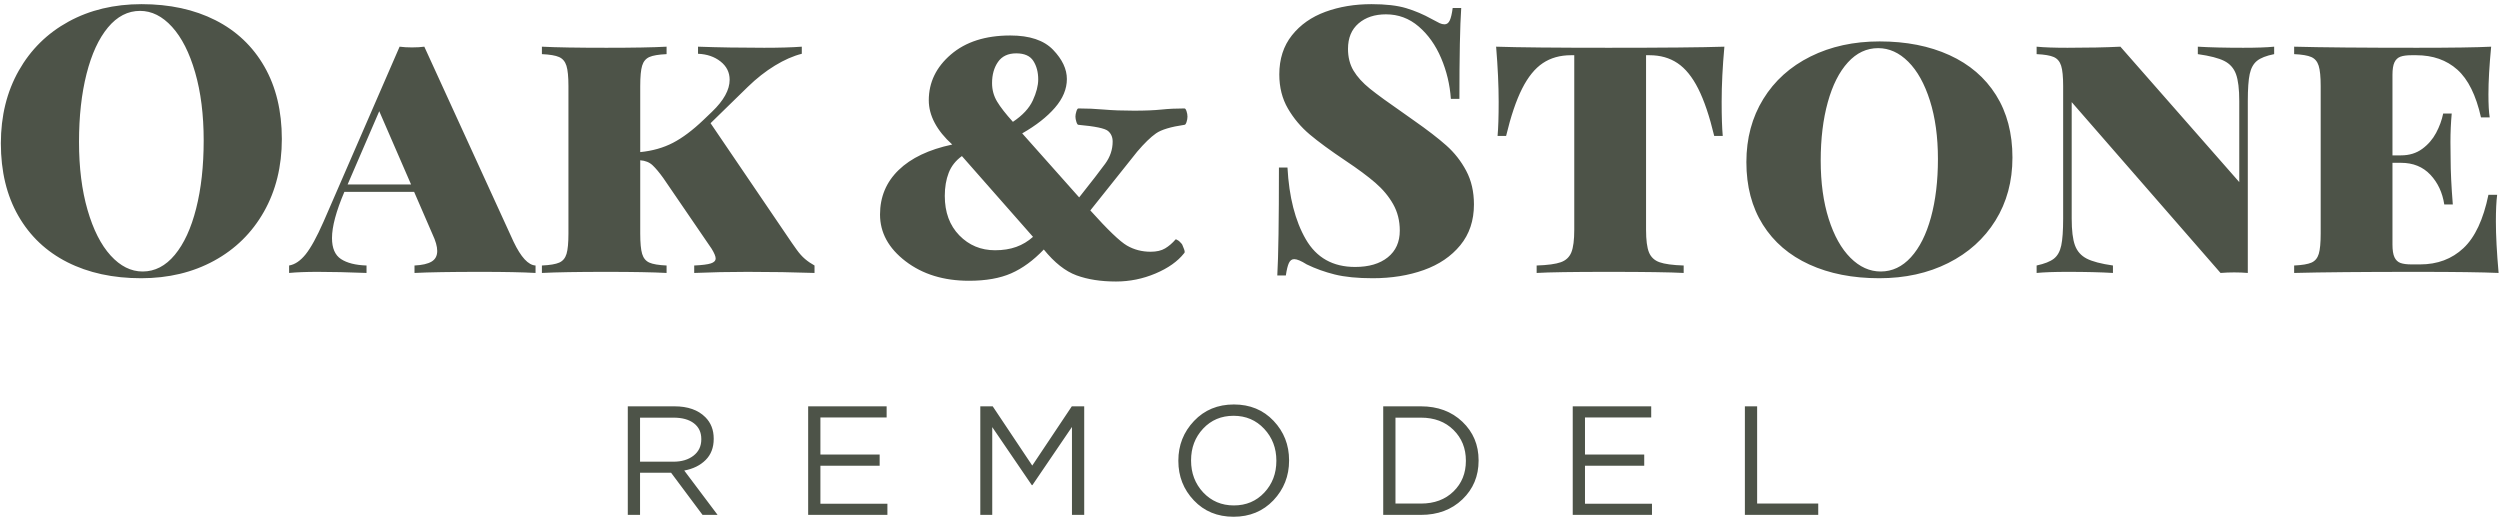 <?xml version="1.0" encoding="UTF-8"?>
<svg width="403px" height="84px" viewBox="0 0 403 84" version="1.1" xmlns="http://www.w3.org/2000/svg" xmlns:xlink="http://www.w3.org/1999/xlink">
    <!-- Generator: Sketch 56.3 (81716) - https://sketch.com -->
    <title>oak-and-stone-logo@2x</title>
    <desc>Created with Sketch.</desc>
    <g id="oak-and-stone-logo" stroke="none" stroke-width="1" fill="none" fill-rule="evenodd">
        <path d="M191.42,18.8 C191.42,19.08 191.37,19.37 191.27,19.67 C191.17,19.97 191.06,20.12 190.94,20.12 C188.74,20.44 187.21,20.9 186.35,21.5 C185.49,22.1 184.48,23.08 183.32,24.44 L175.76,33.92 C178.56,37.04 180.53,38.93 181.67,39.59 C182.81,40.25 184.08,40.58 185.48,40.58 C186.44,40.58 187.22,40.4 187.82,40.04 C188.42,39.68 188.98,39.2 189.5,38.6 C189.54,38.56 189.62,38.58 189.74,38.66 C189.86,38.74 189.96,38.8 190.04,38.84 L190.34,39.14 C190.46,39.26 190.54,39.36 190.58,39.44 C190.66,39.6 190.76,39.85 190.88,40.19 C191,40.53 191,40.74 190.88,40.82 C189.84,42.14 188.3,43.23 186.26,44.09 C184.22,44.95 182.1,45.38 179.9,45.38 C177.46,45.38 175.34,45.05 173.54,44.39 C171.74,43.73 169.98,42.34 168.26,40.22 C166.58,41.98 164.83,43.26 163.01,44.06 C161.19,44.86 158.92,45.26 156.2,45.26 C152.12,45.26 148.71,44.21 145.97,42.11 C143.23,40.01 141.86,37.5 141.86,34.58 C141.86,31.74 142.86,29.35 144.86,27.41 C146.86,25.47 149.74,24.1 153.5,23.3 C152.26,22.18 151.32,21.02 150.68,19.82 C150.04,18.62 149.72,17.4 149.72,16.16 C149.72,13.28 150.91,10.82 153.29,8.78 C155.67,6.74 158.86,5.72 162.86,5.72 C165.98,5.72 168.28,6.49 169.76,8.03 C171.24,9.57 171.98,11.14 171.98,12.74 C171.98,14.34 171.34,15.88 170.06,17.36 C168.78,18.84 167.02,20.22 164.78,21.5 L173.96,31.82 C175.96,29.3 177.36,27.49 178.16,26.39 C178.96,25.29 179.36,24.1 179.36,22.82 C179.36,22.1 179.11,21.53 178.61,21.11 C178.11,20.69 176.52,20.36 173.84,20.12 C173.72,20.12 173.61,19.96 173.51,19.64 C173.41,19.32 173.36,19.04 173.36,18.8 C173.36,18.56 173.41,18.28 173.51,17.96 C173.61,17.64 173.72,17.48 173.84,17.48 C175.2,17.48 176.57,17.54 177.95,17.66 C179.33,17.78 180.94,17.84 182.78,17.84 C184.58,17.84 186.06,17.78 187.22,17.66 C188.38,17.54 189.62,17.48 190.94,17.48 C191.06,17.48 191.17,17.63 191.27,17.93 C191.37,18.23 191.42,18.52 191.42,18.8 Z M167.36,12.8 C167.36,11.64 167.1,10.65 166.58,9.83 C166.06,9.01 165.14,8.6 163.82,8.6 C162.5,8.6 161.52,9.06 160.88,9.98 C160.24,10.9 159.92,12.04 159.92,13.4 C159.92,14.48 160.19,15.47 160.73,16.37 C161.27,17.27 162.12,18.36 163.28,19.64 C164.84,18.6 165.91,17.45 166.49,16.19 C167.07,14.93 167.36,13.8 167.36,12.8 Z M166.52,38.18 L155.06,25.16 C154.06,25.88 153.35,26.78 152.93,27.86 C152.51,28.94 152.3,30.18 152.3,31.58 C152.3,34.22 153.08,36.34 154.64,37.94 C156.2,39.54 158.12,40.34 160.4,40.34 C161.68,40.34 162.82,40.16 163.82,39.8 C164.82,39.44 165.72,38.9 166.52,38.18 Z M22.814,0.67 C27.346,0.67 31.311,1.529 34.709,3.248 C38.107,4.967 40.744,7.462 42.619,10.733 C44.494,14.005 45.432,17.896 45.432,22.408 C45.432,26.822 44.47,30.728 42.546,34.127 C40.622,37.525 37.941,40.162 34.504,42.037 C31.066,43.912 27.15,44.85 22.756,44.85 C18.225,44.85 14.26,43.99 10.861,42.271 C7.463,40.553 4.826,38.058 2.951,34.786 C1.076,31.515 0.139,27.623 0.139,23.111 C0.139,18.697 1.101,14.791 3.024,11.393 C4.948,7.994 7.624,5.357 11.052,3.482 C14.48,1.607 18.4,0.67 22.814,0.67 Z M22.58,1.754 C20.607,1.754 18.879,2.647 17.395,4.435 C15.91,6.222 14.763,8.712 13.952,11.905 C13.142,15.099 12.736,18.756 12.736,22.877 C12.736,27.018 13.195,30.675 14.113,33.849 C15.031,37.022 16.271,39.469 17.834,41.188 C19.396,42.906 21.115,43.766 22.99,43.766 C24.963,43.766 26.691,42.872 28.176,41.085 C29.66,39.298 30.808,36.808 31.618,33.614 C32.429,30.421 32.834,26.764 32.834,22.643 C32.834,18.502 32.375,14.845 31.457,11.671 C30.539,8.497 29.299,6.051 27.736,4.332 C26.174,2.613 24.455,1.754 22.58,1.754 Z M82.785,38.961 C83.977,41.461 85.158,42.74 86.33,42.799 L86.33,44 C84.279,43.883 81.34,43.824 77.512,43.824 C72.668,43.824 69.104,43.883 66.818,44 L66.818,42.799 C68.049,42.74 68.967,42.53 69.572,42.169 C70.178,41.808 70.48,41.236 70.48,40.455 C70.48,39.732 70.227,38.834 69.719,37.76 L66.76,30.934 L55.51,30.934 C54.182,34.059 53.518,36.539 53.518,38.375 C53.518,39.996 54.001,41.124 54.968,41.759 C55.935,42.394 57.307,42.74 59.084,42.799 L59.084,44 C56.096,43.883 53.479,43.824 51.232,43.824 C49.357,43.824 47.814,43.883 46.604,44 L46.604,42.799 C47.541,42.643 48.43,42.042 49.27,40.997 C50.109,39.952 51.066,38.209 52.141,35.768 L64.416,7.525 C65.021,7.604 65.686,7.643 66.408,7.643 C67.17,7.643 67.834,7.604 68.4,7.525 L82.785,38.961 Z M61.135,17.926 L56.037,29.732 L66.262,29.732 L61.135,17.926 Z M127.639,39.137 C127.717,39.254 127.976,39.62 128.415,40.235 C128.854,40.851 129.304,41.354 129.763,41.744 C130.222,42.135 130.734,42.486 131.301,42.799 L131.301,44 C127.941,43.883 124.338,43.824 120.49,43.824 C117.521,43.824 114.66,43.883 111.906,44 L111.906,42.799 C113.176,42.74 114.069,42.628 114.587,42.462 C115.104,42.296 115.363,42.027 115.363,41.656 C115.363,41.324 115.148,40.807 114.719,40.104 L106.926,28.707 C106.281,27.809 105.705,27.12 105.197,26.642 C104.689,26.163 104.025,25.895 103.205,25.836 L103.205,37.643 C103.205,39.146 103.308,40.24 103.513,40.924 C103.718,41.607 104.104,42.076 104.67,42.33 C105.236,42.584 106.164,42.74 107.453,42.799 L107.453,44 C105.266,43.883 102.033,43.824 97.756,43.824 C93.107,43.824 89.641,43.883 87.355,44 L87.355,42.799 C88.645,42.74 89.577,42.584 90.153,42.33 C90.729,42.076 91.12,41.607 91.325,40.924 C91.53,40.24 91.633,39.146 91.633,37.643 L91.633,13.883 C91.633,12.379 91.525,11.285 91.311,10.602 C91.096,9.918 90.7,9.449 90.124,9.195 C89.548,8.941 88.625,8.785 87.355,8.727 L87.355,7.525 C89.641,7.643 93.107,7.701 97.756,7.701 C102.033,7.701 105.266,7.643 107.453,7.525 L107.453,8.727 C106.164,8.785 105.236,8.941 104.67,9.195 C104.104,9.449 103.718,9.913 103.513,10.587 C103.308,11.261 103.205,12.359 103.205,13.883 L103.205,24.518 C105.178,24.322 106.936,23.824 108.479,23.023 C110.021,22.223 111.662,20.992 113.4,19.332 L114.777,18.014 C116.672,16.197 117.619,14.479 117.619,12.857 C117.619,11.666 117.131,10.685 116.154,9.913 C115.178,9.142 113.967,8.727 112.521,8.668 L112.521,7.525 C115.861,7.643 119.416,7.701 123.186,7.701 C125.607,7.701 127.629,7.643 129.25,7.525 L129.25,8.668 C127.863,9.02 126.418,9.654 124.914,10.572 C123.41,11.49 121.955,12.633 120.549,14 L114.543,19.859 L127.639,39.137 Z M221.076,0.67 C223.381,0.67 225.246,0.885 226.672,1.314 C228.098,1.744 229.475,2.33 230.803,3.072 C231.369,3.385 231.789,3.604 232.062,3.731 C232.336,3.858 232.6,3.922 232.854,3.922 C233.225,3.922 233.508,3.712 233.703,3.292 C233.898,2.872 234.055,2.203 234.172,1.285 L235.549,1.285 C235.354,4.156 235.256,9.039 235.256,15.934 L233.879,15.934 C233.723,13.648 233.2,11.461 232.312,9.371 C231.423,7.281 230.217,5.582 228.693,4.273 C227.17,2.965 225.412,2.311 223.42,2.311 C221.604,2.311 220.129,2.799 218.996,3.775 C217.863,4.752 217.297,6.119 217.297,7.877 C217.297,9.225 217.595,10.396 218.19,11.393 C218.786,12.389 219.665,13.355 220.827,14.293 C221.989,15.23 223.869,16.598 226.467,18.395 L227.873,19.391 C230.08,20.934 231.838,22.286 233.146,23.448 C234.455,24.61 235.524,25.973 236.354,27.535 C237.185,29.098 237.6,30.904 237.6,32.955 C237.6,35.553 236.867,37.745 235.402,39.532 C233.937,41.319 231.975,42.652 229.514,43.531 C227.053,44.41 224.309,44.85 221.281,44.85 C218.82,44.85 216.784,44.649 215.173,44.249 C213.562,43.849 212.053,43.307 210.646,42.623 C209.748,42.057 209.074,41.773 208.625,41.773 C208.254,41.773 207.971,41.979 207.775,42.389 C207.58,42.799 207.414,43.473 207.277,44.41 L205.9,44.41 C206.076,41.363 206.164,35.563 206.164,27.008 L207.541,27.008 C207.795,31.754 208.781,35.611 210.5,38.58 C212.219,41.549 214.865,43.033 218.439,43.033 C220.666,43.033 222.424,42.516 223.713,41.48 C225.002,40.445 225.646,39.01 225.646,37.174 C225.646,35.592 225.29,34.171 224.577,32.911 C223.864,31.651 222.902,30.499 221.691,29.454 C220.48,28.409 218.879,27.223 216.887,25.895 C214.465,24.273 212.546,22.867 211.13,21.676 C209.714,20.484 208.542,19.093 207.614,17.501 C206.687,15.909 206.223,14.078 206.223,12.008 C206.223,9.508 206.901,7.403 208.259,5.694 C209.616,3.985 211.418,2.721 213.664,1.9 C215.91,1.08 218.381,0.67 221.076,0.67 Z M277.971,7.525 C277.678,10.748 277.531,13.707 277.531,16.402 C277.531,18.805 277.59,20.641 277.707,21.91 L276.33,21.91 C275.568,18.727 274.709,16.188 273.752,14.293 C272.795,12.398 271.682,11.026 270.412,10.177 C269.143,9.327 267.639,8.902 265.9,8.902 L265.344,8.902 L265.344,37.027 C265.344,38.688 265.5,39.903 265.812,40.675 C266.125,41.446 266.691,41.979 267.512,42.271 C268.332,42.564 269.631,42.74 271.408,42.799 L271.408,44 C269.221,43.883 265.188,43.824 259.309,43.824 C253.508,43.824 249.641,43.883 247.707,44 L247.707,42.799 C249.484,42.74 250.783,42.564 251.604,42.271 C252.424,41.979 252.99,41.446 253.303,40.675 C253.615,39.903 253.771,38.688 253.771,37.027 L253.771,8.902 L253.244,8.902 C251.486,8.902 249.973,9.327 248.703,10.177 C247.434,11.026 246.32,12.398 245.363,14.293 C244.406,16.188 243.547,18.727 242.785,21.91 L241.408,21.91 C241.525,20.641 241.584,18.805 241.584,16.402 C241.584,13.785 241.447,10.826 241.174,7.525 C244.729,7.643 250.773,7.701 259.309,7.701 C268.059,7.701 274.279,7.643 277.971,7.525 Z M302.99,6.676 C307.268,6.676 311.022,7.413 314.255,8.888 C317.487,10.362 319.987,12.506 321.755,15.318 C323.522,18.131 324.406,21.49 324.406,25.396 C324.406,29.225 323.493,32.608 321.667,35.548 C319.841,38.487 317.302,40.772 314.05,42.403 C310.798,44.034 307.092,44.85 302.932,44.85 C298.654,44.85 294.899,44.112 291.667,42.638 C288.435,41.163 285.935,39.02 284.167,36.207 C282.399,33.395 281.516,30.035 281.516,26.129 C281.516,22.301 282.424,18.912 284.24,15.963 C286.057,13.014 288.596,10.729 291.857,9.107 C295.119,7.486 298.83,6.676 302.99,6.676 Z M302.756,7.76 C300.9,7.76 299.274,8.526 297.878,10.06 C296.481,11.593 295.402,13.731 294.641,16.476 C293.879,19.22 293.498,22.359 293.498,25.895 C293.498,29.449 293.928,32.579 294.787,35.284 C295.646,37.989 296.813,40.079 298.288,41.554 C299.763,43.028 301.389,43.766 303.166,43.766 C305.021,43.766 306.647,42.999 308.044,41.466 C309.44,39.933 310.515,37.794 311.267,35.05 C312.019,32.306 312.395,29.166 312.395,25.631 C312.395,22.076 311.965,18.941 311.105,16.227 C310.246,13.512 309.084,11.422 307.619,9.957 C306.154,8.492 304.533,7.76 302.756,7.76 Z M366.594,8.727 C365.324,8.98 364.401,9.342 363.825,9.811 C363.249,10.279 362.858,10.987 362.653,11.935 C362.448,12.882 362.346,14.332 362.346,16.285 L362.346,44 C361.643,43.941 360.91,43.912 360.148,43.912 C359.426,43.912 358.693,43.941 357.951,44 L333.957,16.461 L333.957,35.24 C333.957,37.154 334.133,38.59 334.484,39.547 C334.836,40.504 335.466,41.217 336.374,41.686 C337.282,42.154 338.693,42.525 340.607,42.799 L340.607,44 C338.654,43.883 336.213,43.824 333.283,43.824 C331.174,43.824 329.514,43.883 328.303,44 L328.303,42.799 C329.572,42.525 330.5,42.159 331.086,41.7 C331.672,41.241 332.067,40.533 332.272,39.576 C332.478,38.619 332.58,37.174 332.58,35.24 L332.58,13.883 C332.58,12.379 332.473,11.285 332.258,10.602 C332.043,9.918 331.647,9.449 331.071,9.195 C330.495,8.941 329.572,8.785 328.303,8.727 L328.303,7.525 C329.514,7.643 331.174,7.701 333.283,7.701 C336.564,7.701 339.406,7.643 341.809,7.525 L360.969,29.352 L360.969,16.285 C360.969,14.352 360.793,12.906 360.441,11.949 C360.09,10.992 359.46,10.284 358.552,9.825 C357.644,9.366 356.223,9 354.289,8.727 L354.289,7.525 C356.281,7.643 358.723,7.701 361.613,7.701 C363.742,7.701 365.402,7.643 366.594,7.525 L366.594,8.727 Z M402.336,35.709 C402.336,37.916 402.482,40.68 402.775,44 C400.178,43.883 395.793,43.824 389.621,43.824 C380.832,43.824 374.23,43.883 369.816,44 L369.816,42.799 C371.105,42.74 372.038,42.584 372.614,42.33 C373.19,42.076 373.581,41.607 373.786,40.924 C373.991,40.24 374.094,39.146 374.094,37.643 L374.094,13.883 C374.094,12.379 373.986,11.285 373.771,10.602 C373.557,9.918 373.161,9.449 372.585,9.195 C372.009,8.941 371.086,8.785 369.816,8.727 L369.816,7.525 C374.23,7.643 380.832,7.701 389.621,7.701 C395.227,7.701 399.211,7.643 401.574,7.525 C401.281,10.572 401.135,13.131 401.135,15.201 C401.135,16.842 401.203,18.082 401.34,18.922 L399.934,18.922 C399.133,15.348 397.863,12.784 396.125,11.231 C394.387,9.679 392.18,8.902 389.504,8.902 L388.742,8.902 C387.98,8.902 387.385,8.98 386.955,9.137 C386.525,9.293 386.203,9.596 385.988,10.045 C385.773,10.494 385.666,11.168 385.666,12.066 L385.666,25.045 L387.043,25.045 C388.371,25.045 389.509,24.698 390.456,24.005 C391.403,23.312 392.15,22.452 392.697,21.427 C393.244,20.401 393.625,19.361 393.84,18.307 L395.217,18.307 C395.08,19.791 395.012,21.324 395.012,22.906 L395.041,25.631 C395.041,27.584 395.158,30.025 395.393,32.955 L394.016,32.955 C393.723,31.041 392.976,29.444 391.774,28.165 C390.573,26.886 388.996,26.246 387.043,26.246 L385.666,26.246 L385.666,39.43 C385.666,40.328 385.773,41.007 385.988,41.466 C386.203,41.925 386.525,42.232 386.955,42.389 C387.385,42.545 387.98,42.623 388.742,42.623 L390.119,42.623 C392.912,42.623 395.241,41.749 397.106,40.001 C398.972,38.253 400.314,35.387 401.135,31.402 L402.541,31.402 C402.404,32.477 402.336,33.912 402.336,35.709 Z M101.2,83 L101.2,65.5 L108.725,65.5 C110.875,65.5 112.533,66.083 113.7,67.25 C114.6,68.15 115.05,69.3 115.05,70.7 L115.05,70.75 C115.05,72.15 114.617,73.283 113.75,74.15 C112.883,75.017 111.733,75.583 110.3,75.85 L115.675,83 L113.25,83 L108.175,76.2 L103.175,76.2 L103.175,83 L101.2,83 Z M103.175,74.425 L108.55,74.425 C109.883,74.425 110.967,74.1 111.8,73.45 C112.633,72.8 113.05,71.925 113.05,70.825 L113.05,70.775 C113.05,69.692 112.654,68.846 111.862,68.237 C111.071,67.629 109.975,67.325 108.575,67.325 L103.175,67.325 L103.175,74.425 Z M130.275,83 L130.275,65.5 L142.925,65.5 L142.925,67.3 L132.25,67.3 L132.25,73.275 L141.8,73.275 L141.8,75.075 L132.25,75.075 L132.25,81.2 L143.05,81.2 L143.05,83 L130.275,83 Z M158.025,83 L158.025,65.5 L160.025,65.5 L166.4,75.05 L172.775,65.5 L174.775,65.5 L174.775,83 L172.8,83 L172.8,68.825 L166.425,78.2 L166.325,78.2 L159.95,68.85 L159.95,83 L158.025,83 Z M205.275,80.65 C203.592,82.417 201.45,83.3 198.85,83.3 C196.25,83.3 194.117,82.421 192.45,80.662 C190.783,78.904 189.95,76.783 189.95,74.3 L189.95,74.25 C189.95,71.767 190.792,69.638 192.475,67.862 C194.158,66.087 196.3,65.2 198.9,65.2 C201.5,65.2 203.633,66.079 205.3,67.838 C206.967,69.596 207.8,71.717 207.8,74.2 L207.8,74.25 C207.8,76.733 206.958,78.867 205.275,80.65 Z M193.95,79.375 C195.267,80.775 196.917,81.475 198.9,81.475 C200.883,81.475 202.521,80.783 203.812,79.4 C205.104,78.017 205.75,76.317 205.75,74.3 L205.75,74.25 C205.75,72.233 205.096,70.525 203.787,69.125 C202.479,67.725 200.833,67.025 198.85,67.025 C196.867,67.025 195.229,67.717 193.938,69.1 C192.646,70.483 192,72.183 192,74.2 L192,74.25 C192,76.267 192.65,77.975 193.95,79.375 Z M222.975,83 L222.975,65.5 L229.05,65.5 C231.767,65.5 233.996,66.329 235.738,67.987 C237.479,69.646 238.35,71.717 238.35,74.2 L238.35,74.25 C238.35,76.75 237.479,78.833 235.738,80.5 C233.996,82.167 231.767,83 229.05,83 L222.975,83 Z M224.95,81.175 L229.05,81.175 C231.217,81.175 232.967,80.525 234.3,79.225 C235.633,77.925 236.3,76.283 236.3,74.3 L236.3,74.25 C236.3,72.267 235.633,70.617 234.3,69.3 C232.967,67.983 231.217,67.325 229.05,67.325 L224.95,67.325 L224.95,81.175 Z M253.525,83 L253.525,65.5 L266.175,65.5 L266.175,67.3 L255.5,67.3 L255.5,73.275 L265.05,73.275 L265.05,75.075 L255.5,75.075 L255.5,81.2 L266.3,81.2 L266.3,83 L253.525,83 Z M281.275,83 L281.275,65.5 L283.25,65.5 L283.25,81.175 L293.1,81.175 L293.1,83 L281.275,83 Z" id="Combined-Shape" fill="#4D5348" fill-rule="nonzero"></path>
    </g>
</svg>